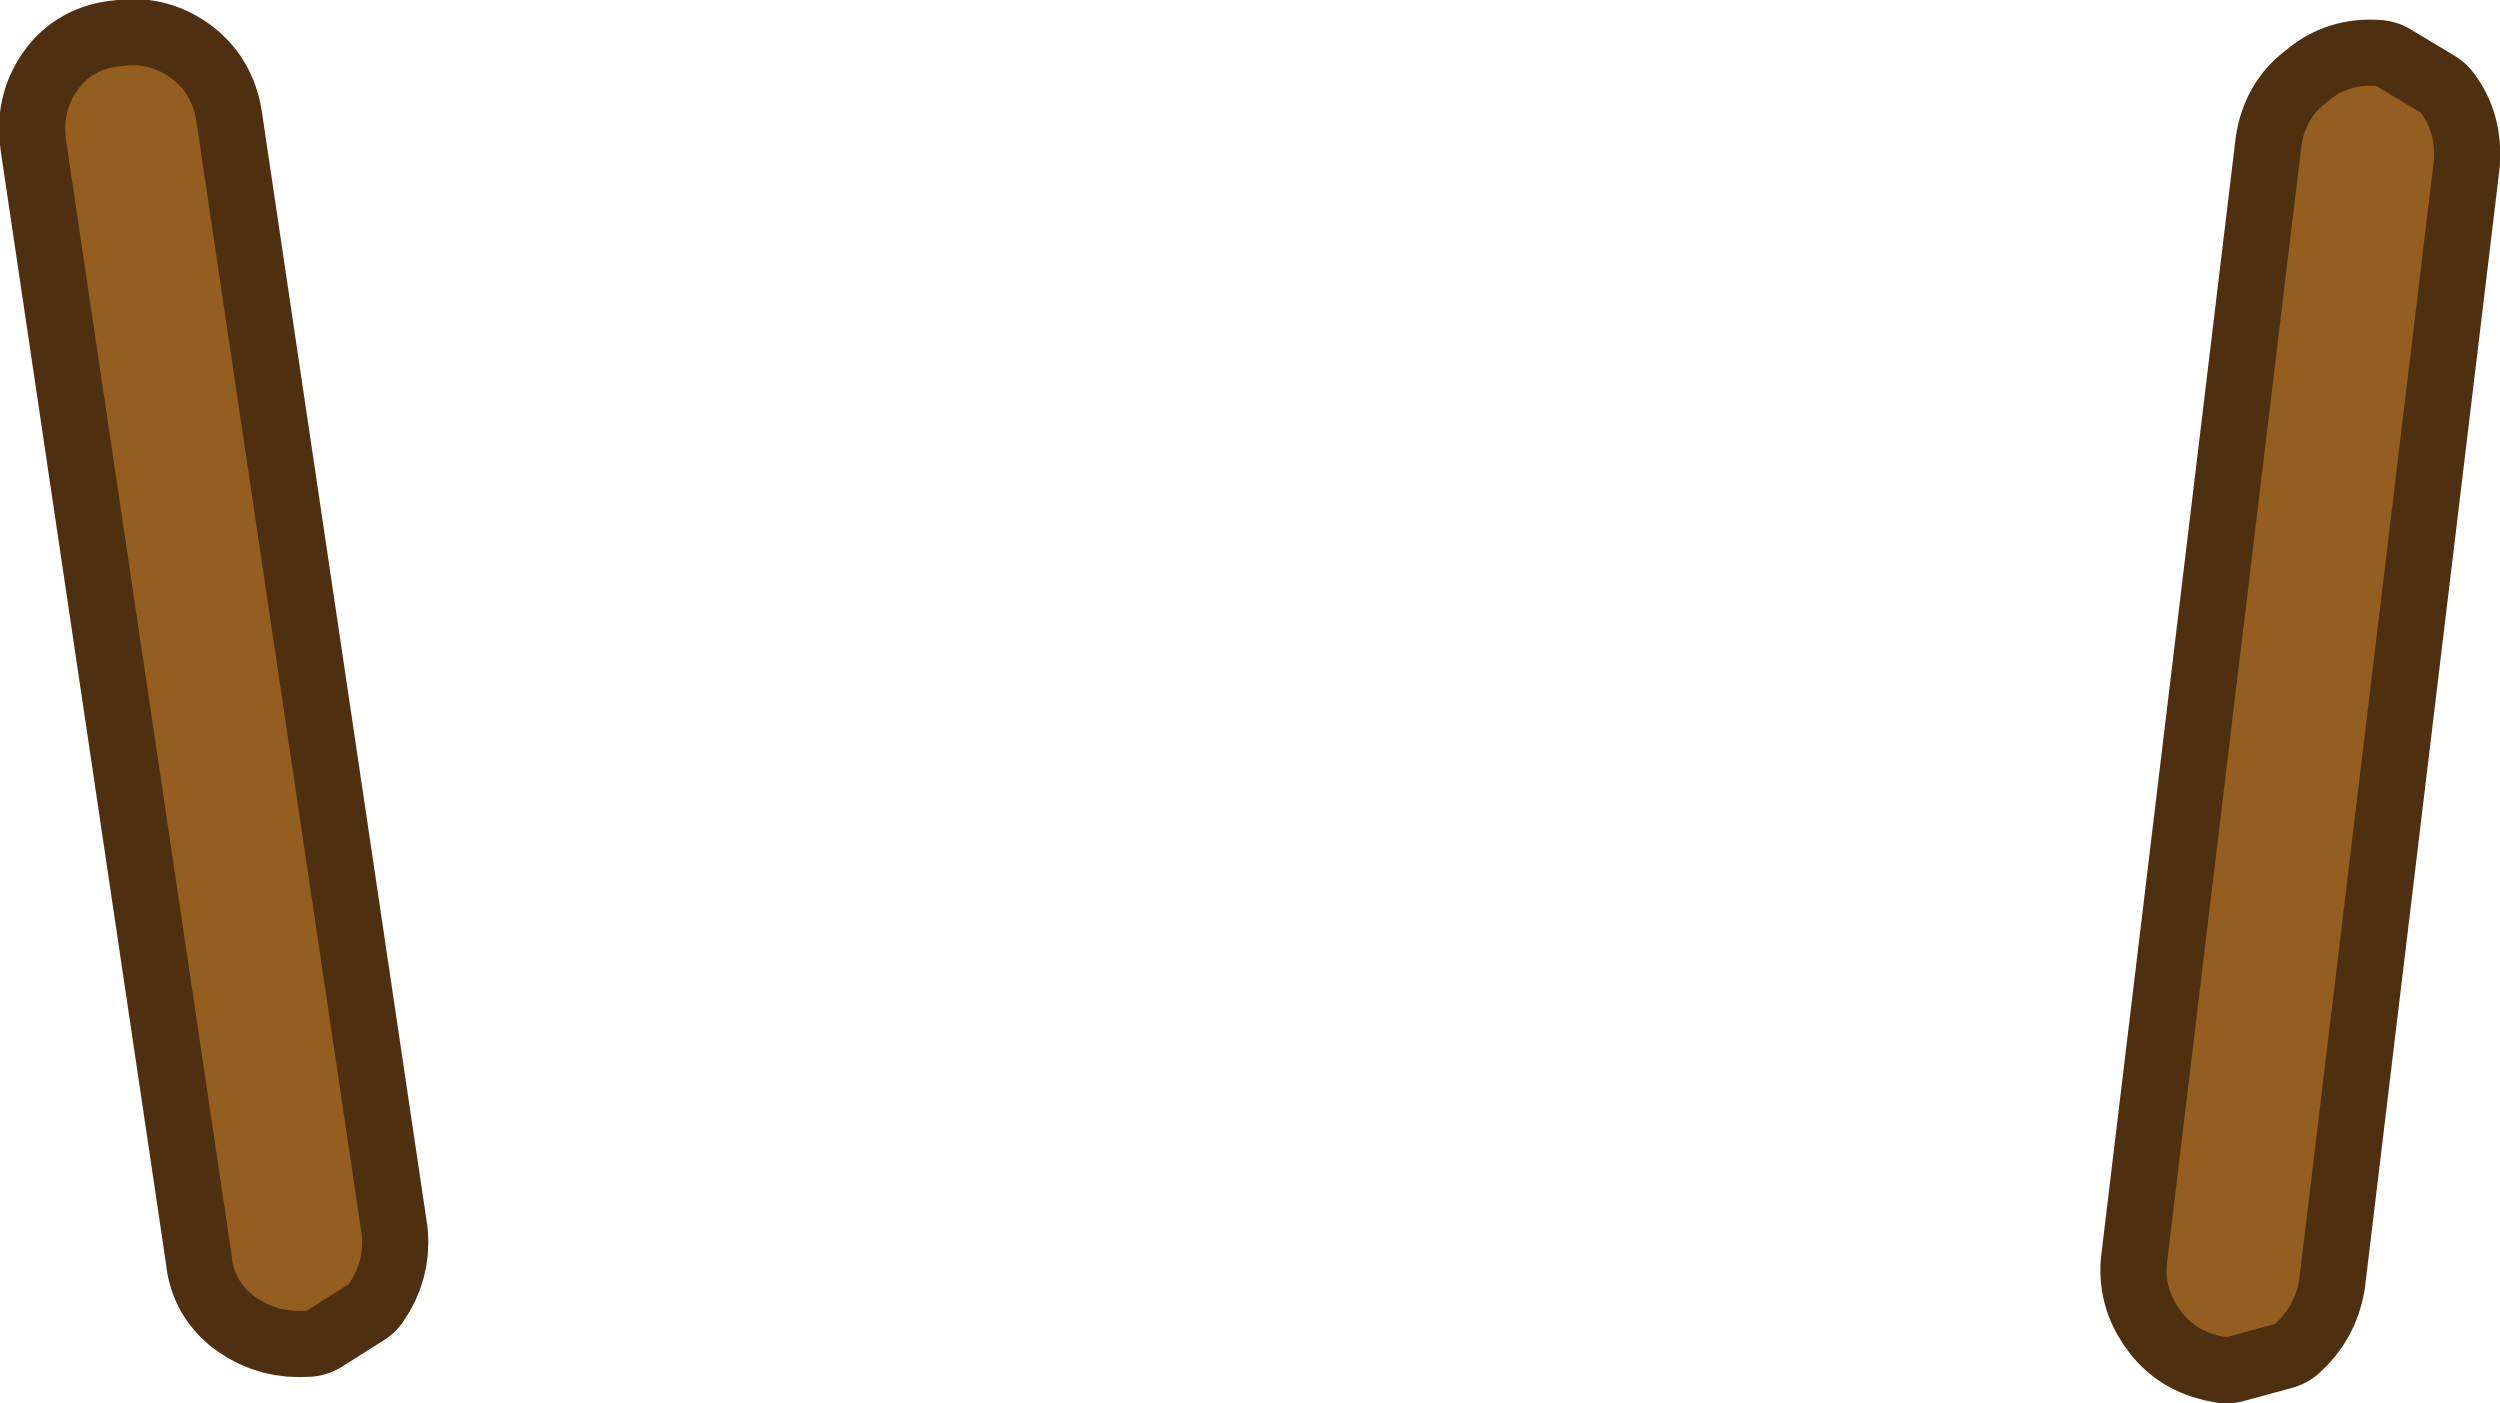 <?xml version="1.0" encoding="UTF-8" standalone="no"?>
<svg xmlns:xlink="http://www.w3.org/1999/xlink" height="31.8px" width="56.65px" xmlns="http://www.w3.org/2000/svg">
  <g transform="matrix(1.0, 0.0, 0.0, 1.0, -4.5, -25.2)">
    <path d="M8.35 26.95 Q8.85 27.3 8.95 27.95 L12.7 53.2 Q12.75 53.8 12.4 54.3 L11.45 54.9 Q10.8 54.95 10.3 54.6 9.8 54.25 9.75 53.65 L6.0 28.4 Q5.9 27.75 6.25 27.25 6.6 26.75 7.25 26.7 7.85 26.6 8.35 26.95 M59.35 27.75 Q59.7 28.2 59.65 28.85 L56.6 54.2 Q56.5 54.8 56.05 55.2 L54.95 55.5 Q54.3 55.4 53.95 54.95 53.55 54.45 53.6 53.85 L56.65 28.5 Q56.75 27.85 57.25 27.5 57.7 27.1 58.35 27.15 L59.35 27.75" fill="#935e1f" fill-rule="evenodd" stroke="none"/>
    <path d="M59.35 27.75 L58.35 27.15 Q57.7 27.1 57.25 27.5 56.75 27.85 56.65 28.5 L53.6 53.85 Q53.55 54.45 53.95 54.95 54.3 55.4 54.95 55.5 L56.05 55.2 Q56.5 54.8 56.6 54.2 L59.65 28.85 Q59.7 28.2 59.35 27.75 M8.35 26.95 Q7.85 26.6 7.25 26.7 6.6 26.75 6.25 27.25 5.9 27.75 6.0 28.4 L9.75 53.65 Q9.8 54.25 10.3 54.6 10.8 54.95 11.45 54.9 L12.4 54.3 Q12.75 53.8 12.7 53.2 L8.95 27.95 Q8.85 27.3 8.35 26.95" fill="none" stroke="#4e3010" stroke-linecap="round" stroke-linejoin="round" stroke-width="3.0"/>
    <path d="M6.0 28.4 Q5.9 27.75 6.25 27.25 6.6 26.75 7.25 26.7 7.85 26.6 8.35 26.95 8.85 27.3 8.95 27.95 L12.7 53.2 Q12.75 53.8 12.4 54.3 L11.45 54.9 Q10.8 54.95 10.3 54.6 9.8 54.25 9.75 53.65 L6.0 28.4 M56.65 28.5 Q56.75 27.85 57.25 27.5 57.7 27.1 58.35 27.15 L59.35 27.75 Q59.7 28.2 59.65 28.85 L56.6 54.2 Q56.5 54.8 56.05 55.2 L54.95 55.5 Q54.3 55.4 53.95 54.95 53.55 54.45 53.6 53.85 L56.65 28.5" fill="#935e1f" fill-rule="evenodd" stroke="none"/>
  </g>
</svg>
